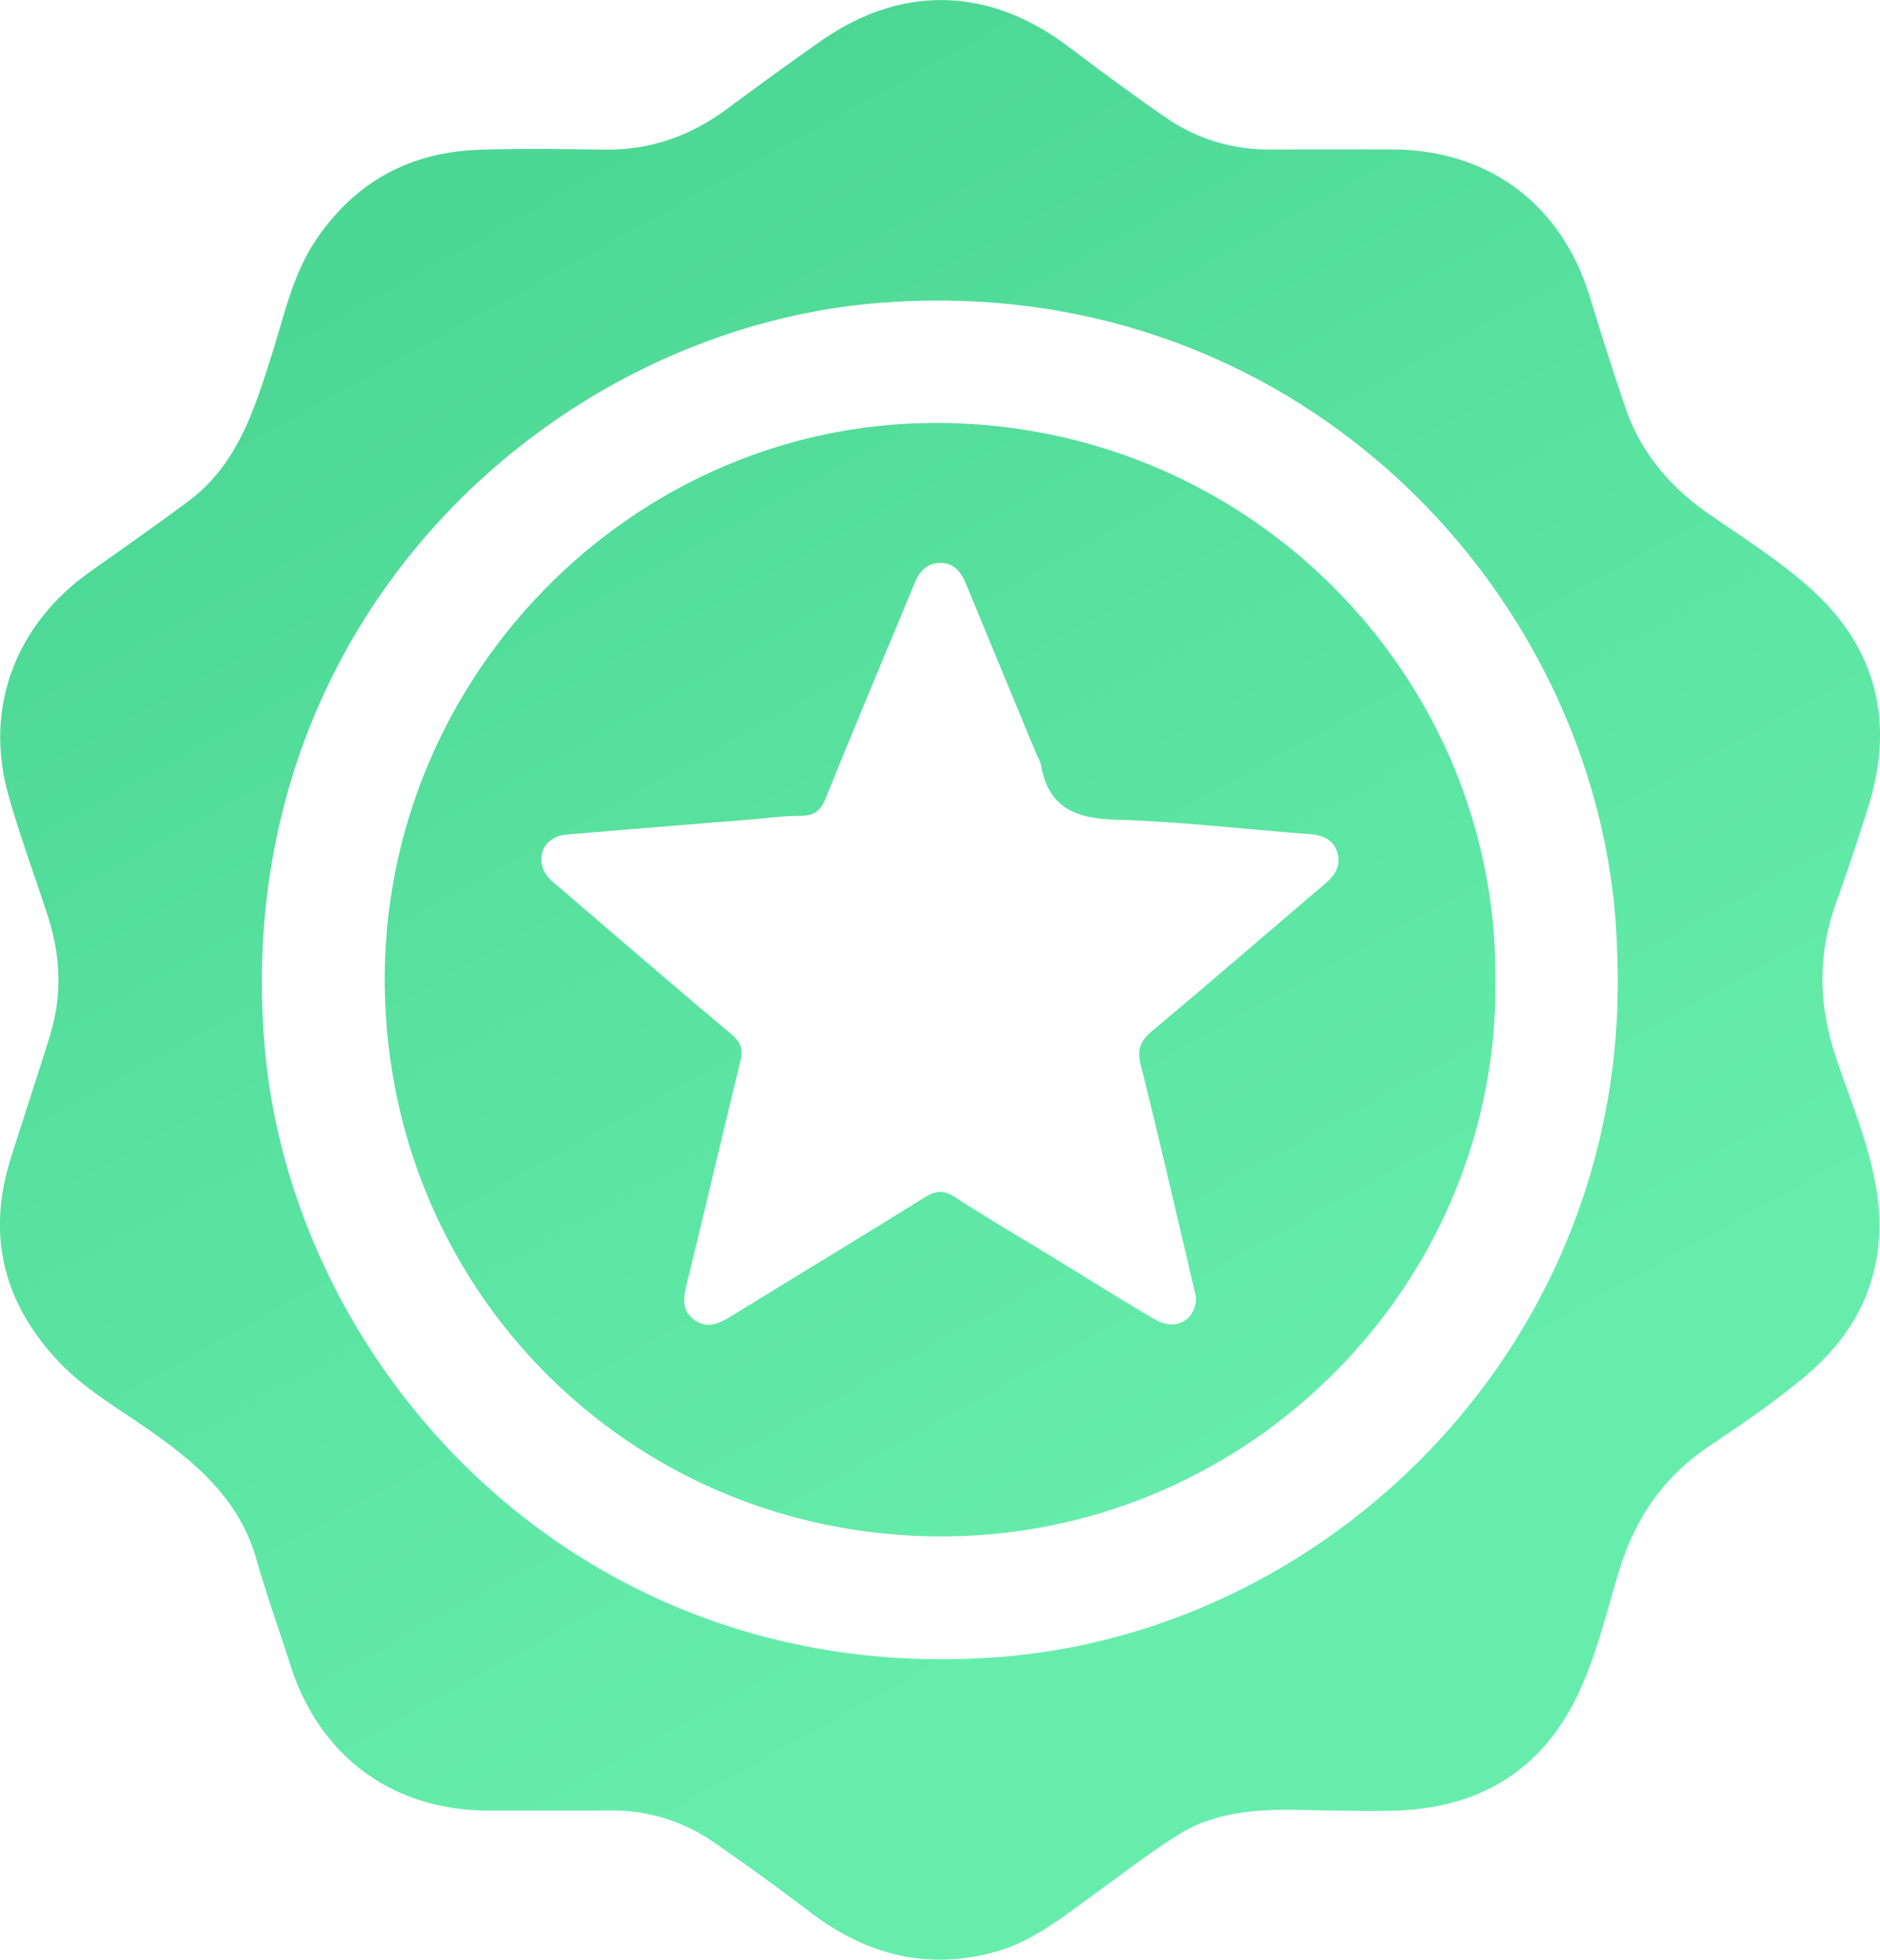<svg xmlns="http://www.w3.org/2000/svg" width="71" height="74">
    <defs>
        <linearGradient id="preumm" x1="46.947%" x2="0%" y1="88.295%" y2="0%">
            <stop offset="0%" stop-color="#66EDAC"/>
            <stop offset="100%" stop-color="#46D18E"/>
        </linearGradient>
    </defs>
    <path fill="url(#preumm)" fill-rule="evenodd" d="M70.554 30.471a95.036 95.036 0 0 1-1.217 3.635c-.7 1.945-.657 3.86-.003 5.818.568 1.704 1.301 3.364 1.555 5.162.395 2.797-.582 5.089-2.698 6.871-1.148.968-2.401 1.817-3.649 2.656-1.681 1.13-2.755 2.662-3.357 4.584-.531 1.696-.91 3.454-1.725 5.046-1.375 2.687-3.651 3.995-6.629 4.122-.84.035-1.683.005-2.524.005-1.984-.036-4.002-.204-5.789.901-1.053.649-2.03 1.421-3.039 2.142-1.237.885-2.408 1.884-3.92 2.297-2.56.7-4.839.097-6.924-1.476a96.918 96.918 0 0 0-3.715-2.693 6.627 6.627 0 0 0-3.829-1.173c-1.54.005-3.079.002-4.618.002-3.631 0-6.4-2.029-7.505-5.492-.425-1.332-.903-2.65-1.283-3.995-.654-2.307-2.336-3.699-4.196-4.984-1.118-.772-2.311-1.47-3.254-2.462C.163 49.254-.516 46.701.393 43.788c.487-1.56 1.007-3.109 1.49-4.669.475-1.533.405-3.063-.093-4.58-.494-1.509-1.048-3-1.476-4.527-.919-3.276.268-6.427 3.09-8.425 1.247-.882 2.5-1.758 3.723-2.672 1.834-1.37 2.472-3.43 3.128-5.491.481-1.51.797-3.088 1.723-4.432 1.49-2.165 3.56-3.259 6.157-3.338 1.562-.048 3.126-.026 4.689-.004 1.735.024 3.265-.518 4.648-1.549 1.15-.856 2.314-1.694 3.484-2.521 3.066-2.167 6.376-2.094 9.383.174 1.22.919 2.447 1.831 3.706 2.696 1.185.812 2.518 1.208 3.967 1.198 1.515-.011 3.03-.004 4.545-.004 3.659.002 6.421 2.07 7.493 5.589.421 1.385.861 2.765 1.326 4.135.574 1.692 1.662 2.988 3.118 4.008 1.33.931 2.726 1.799 3.922 2.885 2.463 2.234 3.143 5.029 2.138 8.21zM33.229 11.436c-12.327.972-24.475 11.921-23.255 27.848.945 12.335 11.894 24.496 27.753 23.286 12.759-.974 23.993-12.194 23.343-26.666-.337-13.056-11.82-25.73-27.841-24.468zm2.614 46.577c-11.716.156-21.148-9.021-21.311-20.737-.159-11.467 9.033-21.003 20.261-21.296 12.029-.315 21.743 9.332 21.681 20.967.166 11.408-9.143 20.913-20.631 21.066zm14.654-25.844c-.166-.5-.576-.639-1.077-.676-2.419-.178-4.834-.472-7.256-.539-1.512-.042-2.557-.426-2.847-2.041-.033-.185-.142-.356-.216-.534l-2.617-6.327c-.174-.422-.418-.771-.923-.793-.536-.023-.832.301-1.02.76-.063.156-.13.311-.194.466-1.059 2.552-2.13 5.099-3.166 7.66-.191.473-.437.664-.949.661-.647-.003-1.293.092-1.94.144-2.298.186-4.596.367-6.894.564-.741.063-1.132.678-.873 1.325.122.305.386.487.622.689 2.154 1.847 4.302 3.701 6.475 5.525.375.314.443.601.333 1.05-.68 2.777-1.33 5.561-2.009 8.337-.126.517-.234 1.01.253 1.381.517.394.987.143 1.459-.147 2.415-1.486 4.842-2.952 7.248-4.451.419-.26.722-.305 1.161-.019 1.207.788 2.454 1.513 3.685 2.265 1.292.789 2.572 1.598 3.878 2.361.772.451 1.552.023 1.538-.863l-.084-.354c-.663-2.806-1.306-5.616-2.005-8.412-.145-.582-.01-.9.432-1.271 2.195-1.835 4.358-3.711 6.539-5.564.382-.324.611-.7.447-1.197z"/>
</svg>
